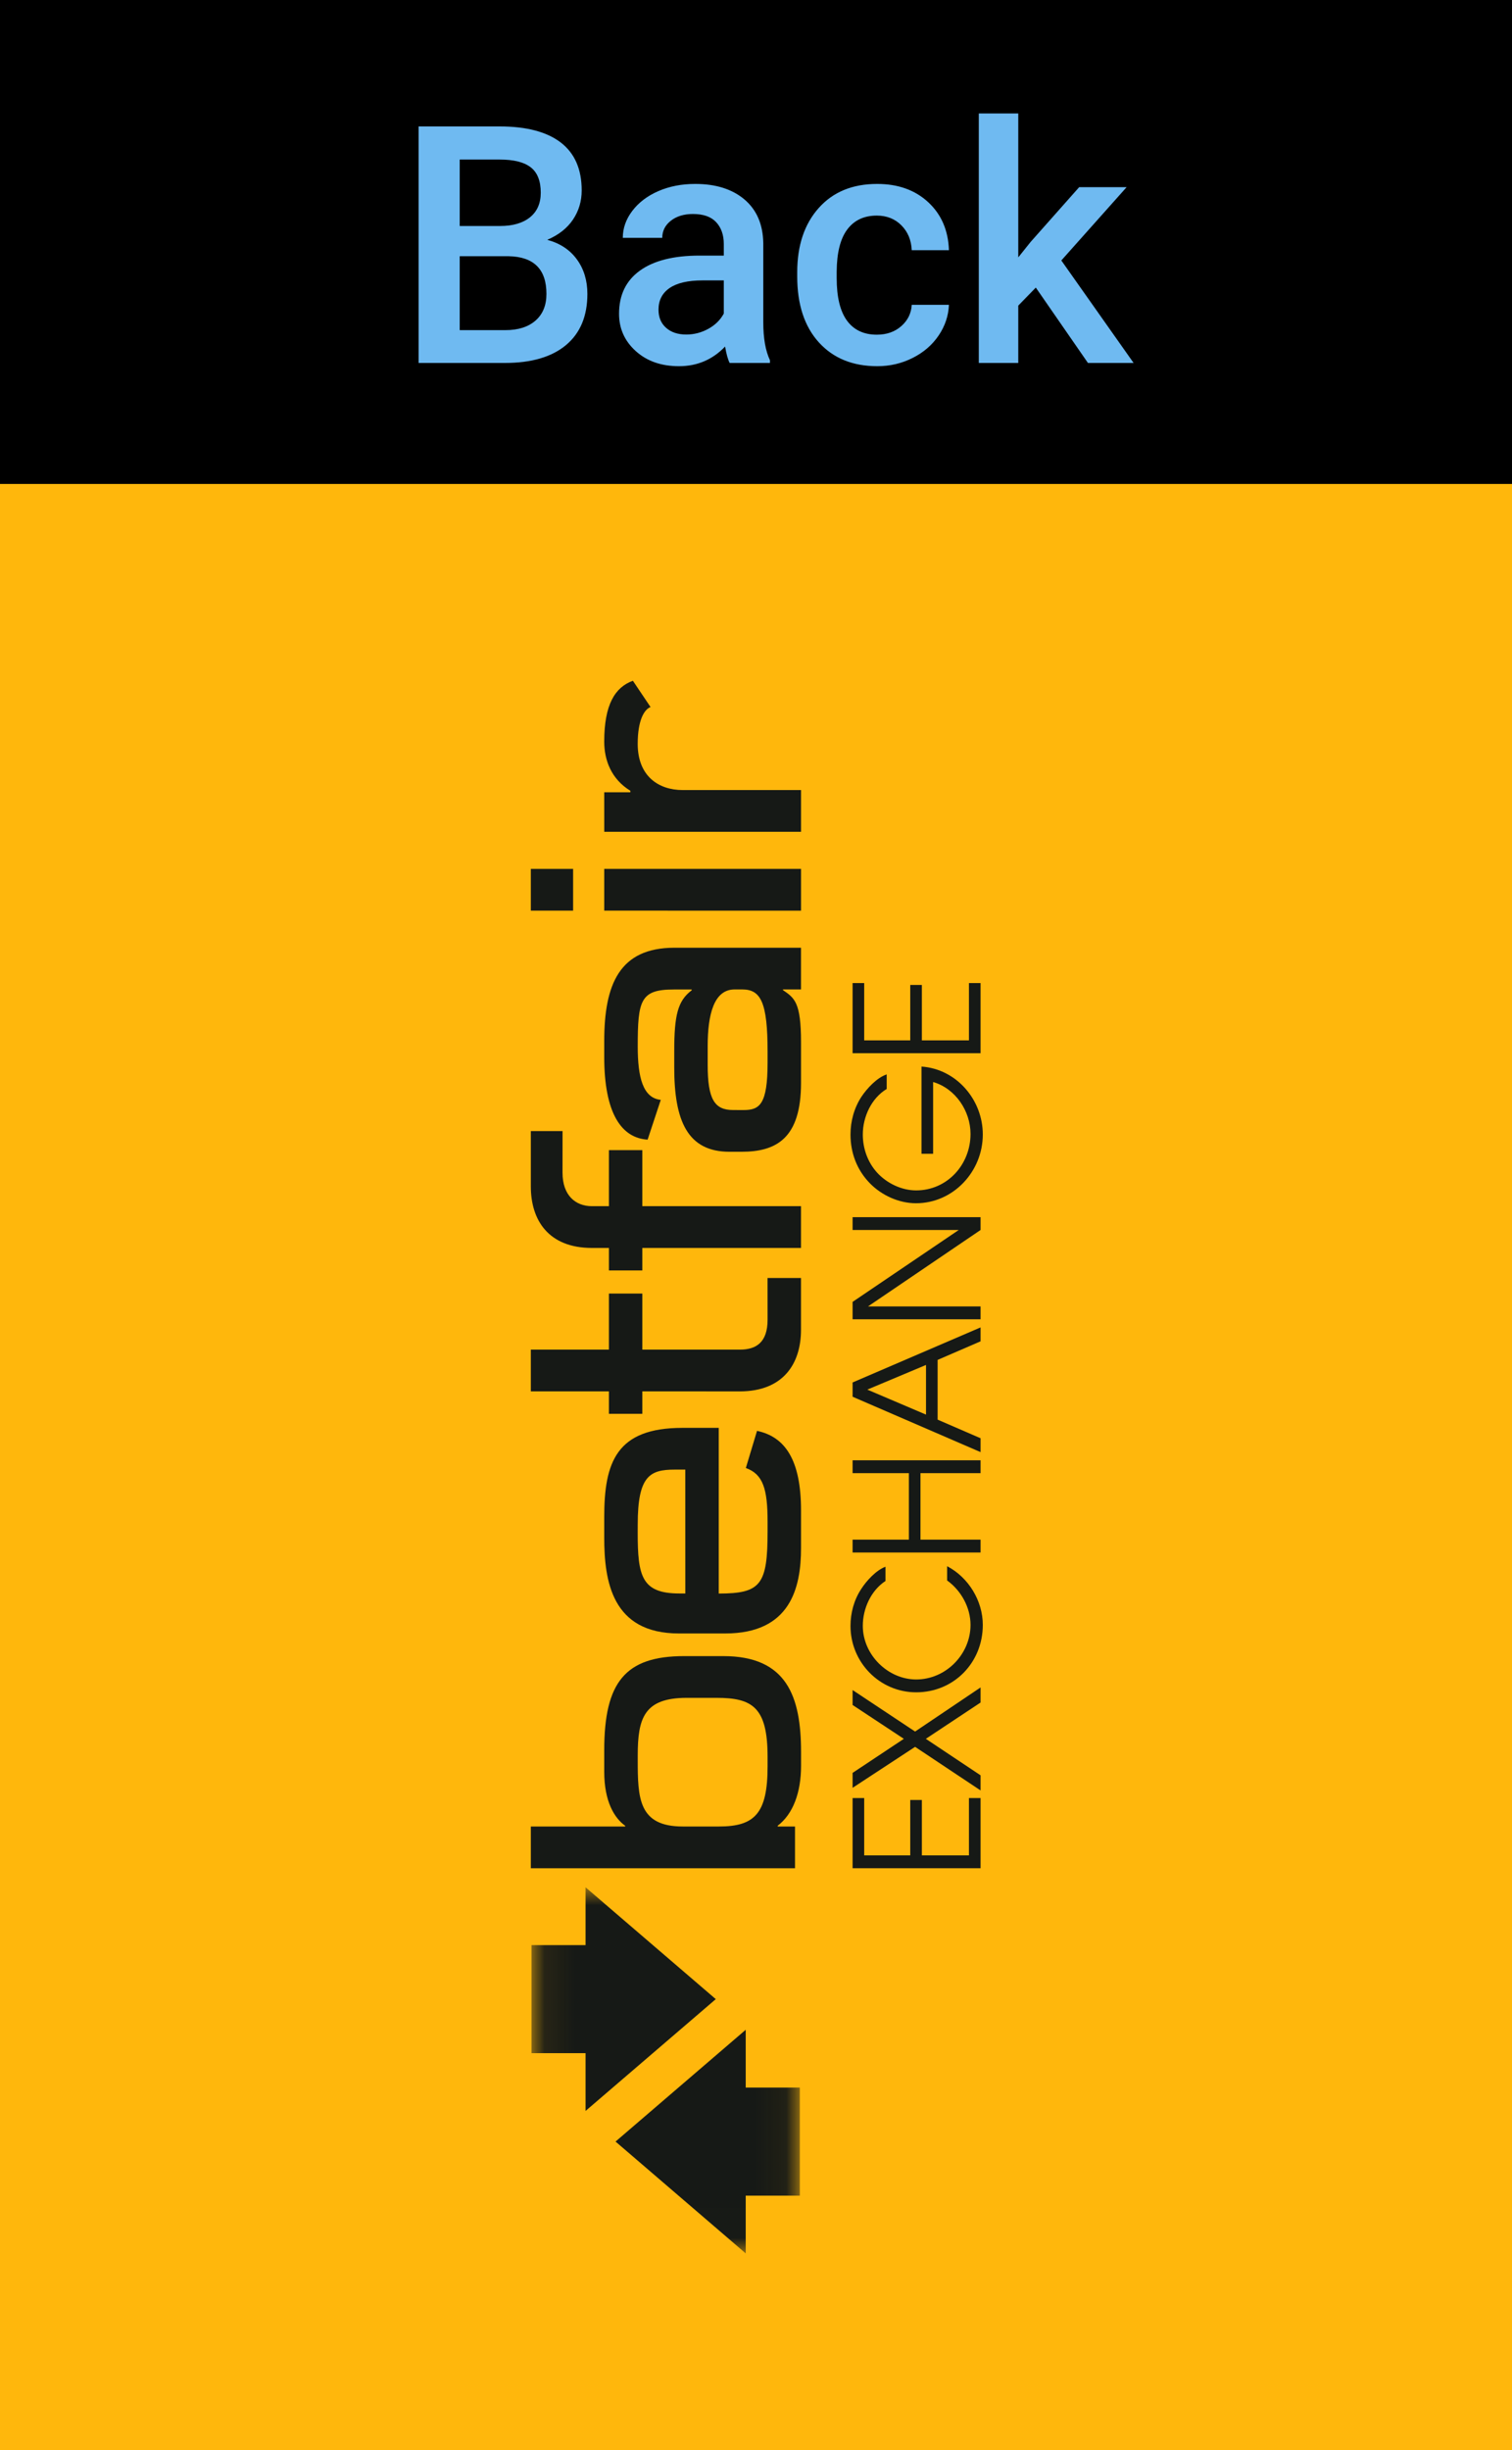 <?xml version="1.0" encoding="UTF-8"?>
<svg width="50px" height="81px" viewBox="0 0 50 81" version="1.1" xmlns="http://www.w3.org/2000/svg" xmlns:xlink="http://www.w3.org/1999/xlink">
    <!-- Generator: Sketch 49.1 (51147) - http://www.bohemiancoding.com/sketch -->
    <title>odds-table-logo-back</title>
    <desc>Created with Sketch.</desc>
    <defs>
        <polygon id="path-1" points="0.006 0.076 12.103 0.076 12.103 8.949 0.006 8.949"></polygon>
    </defs>
    <g id="odds-table-logo-back" stroke="none" stroke-width="1" fill="none" fill-rule="evenodd">
        <g fill-rule="nonzero">
            <g id="Group-5" fill="#FFB70C">
                <rect id="Rectangle" x="0" y="0" width="50" height="81"></rect>
            </g>
            <rect id="Rectangle-Copy" fill="#000000" x="0" y="0" width="50" height="16"></rect>
            <path d="M13.843,12 L13.843,4.18 L16.523,4.18 C17.408,4.18 18.081,4.357 18.543,4.711 C19.005,5.066 19.236,5.594 19.236,6.296 C19.236,6.654 19.139,6.976 18.946,7.263 C18.752,7.549 18.469,7.771 18.097,7.929 C18.52,8.043 18.846,8.259 19.077,8.576 C19.308,8.893 19.424,9.273 19.424,9.717 C19.424,10.451 19.188,11.015 18.717,11.409 C18.246,11.803 17.572,12 16.695,12 L13.843,12 Z M15.202,8.471 L15.202,10.915 L16.711,10.915 C17.137,10.915 17.47,10.809 17.71,10.598 C17.95,10.387 18.07,10.093 18.07,9.717 C18.07,8.904 17.655,8.489 16.824,8.471 L15.202,8.471 Z M15.202,7.472 L16.534,7.472 C16.957,7.472 17.287,7.376 17.525,7.185 C17.763,6.993 17.882,6.722 17.882,6.371 C17.882,5.984 17.772,5.705 17.552,5.533 C17.332,5.361 16.989,5.275 16.523,5.275 L15.202,5.275 L15.202,7.472 Z M24.129,12 C24.071,11.889 24.021,11.708 23.978,11.458 C23.563,11.891 23.055,12.107 22.453,12.107 C21.869,12.107 21.393,11.941 21.024,11.608 C20.655,11.275 20.471,10.863 20.471,10.373 C20.471,9.753 20.701,9.278 21.161,8.947 C21.621,8.615 22.279,8.45 23.135,8.45 L23.935,8.45 L23.935,8.068 C23.935,7.768 23.851,7.527 23.683,7.346 C23.515,7.165 23.259,7.075 22.915,7.075 C22.618,7.075 22.374,7.149 22.184,7.298 C21.995,7.446 21.9,7.635 21.9,7.864 L20.595,7.864 C20.595,7.546 20.7,7.247 20.911,6.97 C21.123,6.692 21.41,6.475 21.774,6.317 C22.137,6.16 22.542,6.081 22.99,6.081 C23.67,6.081 24.213,6.252 24.618,6.594 C25.022,6.936 25.23,7.417 25.241,8.036 L25.241,10.657 C25.241,11.18 25.314,11.597 25.461,11.909 L25.461,12 L24.129,12 Z M22.695,11.06 C22.952,11.06 23.195,10.997 23.422,10.872 C23.65,10.747 23.821,10.578 23.935,10.367 L23.935,9.271 L23.232,9.271 C22.748,9.271 22.385,9.356 22.141,9.524 C21.898,9.692 21.776,9.93 21.776,10.238 C21.776,10.489 21.859,10.689 22.026,10.837 C22.192,10.986 22.415,11.06 22.695,11.06 Z M28.995,11.065 C29.321,11.065 29.591,10.971 29.806,10.781 C30.021,10.591 30.135,10.356 30.15,10.077 L31.38,10.077 C31.365,10.439 31.253,10.776 31.041,11.09 C30.83,11.403 30.544,11.651 30.182,11.833 C29.82,12.016 29.43,12.107 29.011,12.107 C28.198,12.107 27.554,11.844 27.077,11.318 C26.601,10.792 26.363,10.065 26.363,9.137 L26.363,9.003 C26.363,8.118 26.599,7.41 27.072,6.879 C27.545,6.347 28.189,6.081 29.006,6.081 C29.697,6.081 30.26,6.282 30.695,6.685 C31.13,7.088 31.358,7.617 31.38,8.272 L30.15,8.272 C30.135,7.939 30.022,7.666 29.809,7.451 C29.596,7.236 29.324,7.128 28.995,7.128 C28.572,7.128 28.247,7.281 28.017,7.588 C27.788,7.894 27.672,8.358 27.668,8.981 L27.668,9.191 C27.668,9.821 27.782,10.291 28.009,10.601 C28.237,10.911 28.565,11.065 28.995,11.065 Z M34.253,9.508 L33.673,10.104 L33.673,12 L32.368,12 L32.368,3.75 L33.673,3.75 L33.673,8.509 L34.081,7.999 L35.687,6.188 L37.256,6.188 L35.097,8.611 L37.487,12 L35.977,12 L34.253,9.508 Z" id="Back" fill="#6FBAF1"></path>
        </g>
        <g id="BF_EX_LOGO_V_RGB" transform="translate(25, 48.5) rotate(-90) translate(-25, -48.5) translate(-1, 41)">
            <path d="M14.114,5.076 C14.114,3.615 15.052,3.589 16.315,3.589 L16.459,3.589 C17.692,3.589 18.367,3.796 18.367,5.209 L18.367,6.194 C18.367,7.378 18.061,7.883 16.416,7.883 L16.101,7.883 C14.54,7.883 14.114,7.454 14.114,6.275 L14.114,5.076 Z M14.114,8.217 L14.139,8.217 C14.527,8.727 15.24,8.99 16.118,8.99 L16.571,8.99 C18.406,8.99 19.748,8.524 19.747,6.415 L19.747,5.127 C19.747,3.175 18.883,2.481 16.629,2.481 L15.928,2.481 C14.943,2.481 14.395,2.814 14.138,3.174 L14.114,3.174 L14.114,0.054 L12.734,0.054 L12.734,8.79 L14.114,8.79 L14.114,8.217 Z" id="Fill-1" fill="#161916"></path>
            <path d="M36.475,2.636 L34.622,2.636 L34.622,2.073 C34.622,1.535 34.975,1.102 35.729,1.102 L37.105,1.103 L37.105,0.054 L35.275,0.054 C34.169,0.054 33.241,0.628 33.241,2.078 L33.241,2.636 L32.498,2.636 L32.498,3.741 L33.241,3.741 L33.241,8.988 L34.622,8.988 L34.622,3.741 L36.475,3.741 L36.475,2.636" id="Fill-2" fill="#161916"></path>
            <path d="M28.499,6.962 C28.499,8.413 29.428,8.988 30.535,8.988 L32.248,8.988 L32.248,7.882 L30.871,7.883 C30.119,7.883 29.88,7.507 29.88,6.969 L29.88,3.741 L31.734,3.741 L31.734,2.636 L29.88,2.636 L29.88,0.054 L28.5,0.054 L28.5,2.636 L27.757,2.636 L27.757,3.741 L28.5,3.741 L28.499,6.962" id="Fill-3" fill="#161916"></path>
            <polyline id="Fill-4" fill="#161916" points="44.393 1.452 45.773 1.452 45.773 0.054 44.393 0.054 44.393 1.452"></polyline>
            <polyline id="Fill-5" fill="#161916" points="44.392 8.989 45.773 8.989 45.773 2.481 44.393 2.481 44.392 8.989"></polyline>
            <path d="M21.818,4.963 C21.818,3.713 22.401,3.588 23.825,3.588 L24.104,3.589 C25.706,3.589 25.913,3.991 25.913,4.813 L25.914,5.162 L21.818,5.163 L21.818,4.963 Z M23.322,8.989 L24.563,8.989 C26.235,8.989 26.999,8.46 27.194,7.534 L25.966,7.164 C25.763,7.734 25.271,7.883 24.189,7.883 L23.871,7.883 C22.104,7.883 21.817,7.66 21.815,6.27 L21.818,6.268 L27.293,6.268 L27.293,5.064 C27.293,2.886 26.159,2.481 24.346,2.481 L23.671,2.481 C22.236,2.481 20.496,2.731 20.496,4.948 L20.496,6.485 C20.496,8.638 22.004,8.99 23.322,8.989 Z" id="Fill-6" fill="#161916"></path>
            <path d="M41.788,7.045 C41.788,7.656 41.368,7.883 39.734,7.883 L39.365,7.883 C37.976,7.883 37.8,7.615 37.8,7.088 L37.801,6.745 C37.8,6.133 38.146,5.902 39.296,5.902 L39.911,5.902 C40.958,5.902 41.788,6.107 41.788,6.792 L41.788,7.045 Z M40.073,2.481 L39.557,2.481 C37.686,2.481 36.874,3.055 36.822,3.916 L38.137,4.351 C38.198,3.763 38.874,3.589 39.9,3.589 C41.425,3.589 41.786,3.677 41.786,4.776 L41.786,5.373 L41.759,5.373 C41.414,4.915 40.943,4.796 39.748,4.796 L39.209,4.796 C37.447,4.796 36.421,5.234 36.421,6.624 L36.421,7.022 C36.422,8.17 36.86,8.989 38.7,8.989 L40.039,8.989 C41.37,8.989 41.504,8.771 41.767,8.391 L41.788,8.391 L41.788,8.988 L43.167,8.988 L43.167,4.804 C43.167,2.982 41.954,2.481 40.073,2.481 Z" id="Fill-7" fill="#161916"></path>
            <path d="M49.982,2.481 C49.369,2.481 48.743,2.713 48.356,3.345 L48.307,3.345 L48.307,2.481 L47,2.482 L47,8.989 L48.38,8.989 L48.38,5.073 C48.38,4.283 48.835,3.588 49.907,3.588 C50.673,3.588 51.042,3.796 51.124,4.013 L51.993,3.429 C51.779,2.836 51.203,2.481 49.982,2.481" id="Fill-8" fill="#161916"></path>
            <g id="Group-12">
                <mask id="mask-2" fill="white">
                    <use xlink:href="#path-1"></use>
                </mask>
                <g id="Clip-10"></g>
                <polyline id="Fill-9" fill="#161916" mask="url(#mask-2)" points="10.192 0.076 6.62 0.076 6.62 1.864 4.71 1.864 8.406 6.17 12.103 1.864 10.192 1.864 10.192 0.076"></polyline>
                <polyline id="Fill-11" fill="#161916" mask="url(#mask-2)" points="0 7.16 1.91 7.16 1.91 8.949 5.483 8.949 5.483 7.16 7.393 7.16 3.697 2.855 0 7.16"></polyline>
            </g>
            <polyline id="Fill-13" fill="#161916" points="12.734 10.694 15.054 10.694 15.054 11.078 13.159 11.078 13.159 12.601 14.99 12.601 14.99 12.985 13.159 12.985 13.159 14.542 15.054 14.542 15.054 14.926 12.734 14.926 12.734 10.694"></polyline>
            <polyline id="Fill-14" fill="#161916" points="16.747 12.761 15.392 10.694 15.886 10.694 17.012 12.389 18.131 10.694 18.625 10.694 17.253 12.761 18.711 14.926 18.212 14.926 17.012 13.116 15.806 14.926 15.306 14.926 16.747 12.761"></polyline>
            <path d="M22.231,11.782 C21.915,11.301 21.318,11.032 20.749,11.032 C19.785,11.032 18.975,11.868 18.975,12.796 C18.975,13.786 19.813,14.594 20.778,14.594 C21.352,14.594 21.915,14.284 22.248,13.82 L22.719,13.82 C22.352,14.525 21.576,15 20.778,15 C19.532,15 18.55,14.044 18.55,12.796 C18.55,11.593 19.538,10.625 20.744,10.625 C21.174,10.625 21.605,10.74 21.967,10.98 C22.237,11.152 22.587,11.473 22.702,11.782 L22.231,11.782" id="Fill-15" fill="#161916"></path>
            <polyline id="Fill-16" fill="#161916" points="23.172 10.694 23.597 10.694 23.597 12.555 25.796 12.555 25.796 10.694 26.221 10.694 26.221 14.926 25.796 14.926 25.796 12.939 23.597 12.939 23.597 14.926 23.172 14.926 23.172 10.694"></polyline>
            <path d="M28.322,10.694 L28.794,10.694 L30.614,14.926 L30.154,14.926 L29.54,13.506 L27.565,13.506 L26.95,14.926 L26.491,14.926 L28.322,10.694 Z M29.373,13.122 L28.558,11.181 L27.731,13.122 L29.373,13.122 Z" id="Fill-17" fill="#161916"></path>
            <polyline id="Fill-18" fill="#161916" points="30.883 10.694 31.458 10.694 33.835 14.204 33.835 10.694 34.259 10.694 34.259 14.926 33.835 14.926 31.308 11.204 31.308 14.926 30.883 14.926 30.883 10.694"></polyline>
            <path d="M39.238,12.973 C39.157,14.135 38.135,15 36.992,15 C35.77,15 34.719,14.027 34.719,12.79 C34.719,12.229 34.977,11.662 35.373,11.272 C35.815,10.837 36.384,10.625 36.992,10.625 C37.435,10.625 37.871,10.746 38.239,10.986 C38.514,11.169 38.87,11.496 38.979,11.822 L38.497,11.822 C38.198,11.324 37.584,11.032 36.992,11.032 C36.539,11.032 36.08,11.187 35.729,11.507 C35.379,11.828 35.144,12.314 35.144,12.796 C35.144,13.826 35.999,14.594 37.01,14.594 C37.768,14.594 38.514,14.095 38.727,13.357 L36.355,13.357 L36.355,12.973 L39.238,12.973" id="Fill-19" fill="#161916"></path>
            <polyline id="Fill-20" fill="#161916" points="39.68 10.694 41.999 10.694 41.999 11.078 40.104 11.078 40.104 12.601 41.936 12.601 41.936 12.985 40.104 12.985 40.104 14.542 41.999 14.542 41.999 14.926 39.68 14.926 39.68 10.694"></polyline>
        </g>
    </g>
</svg>